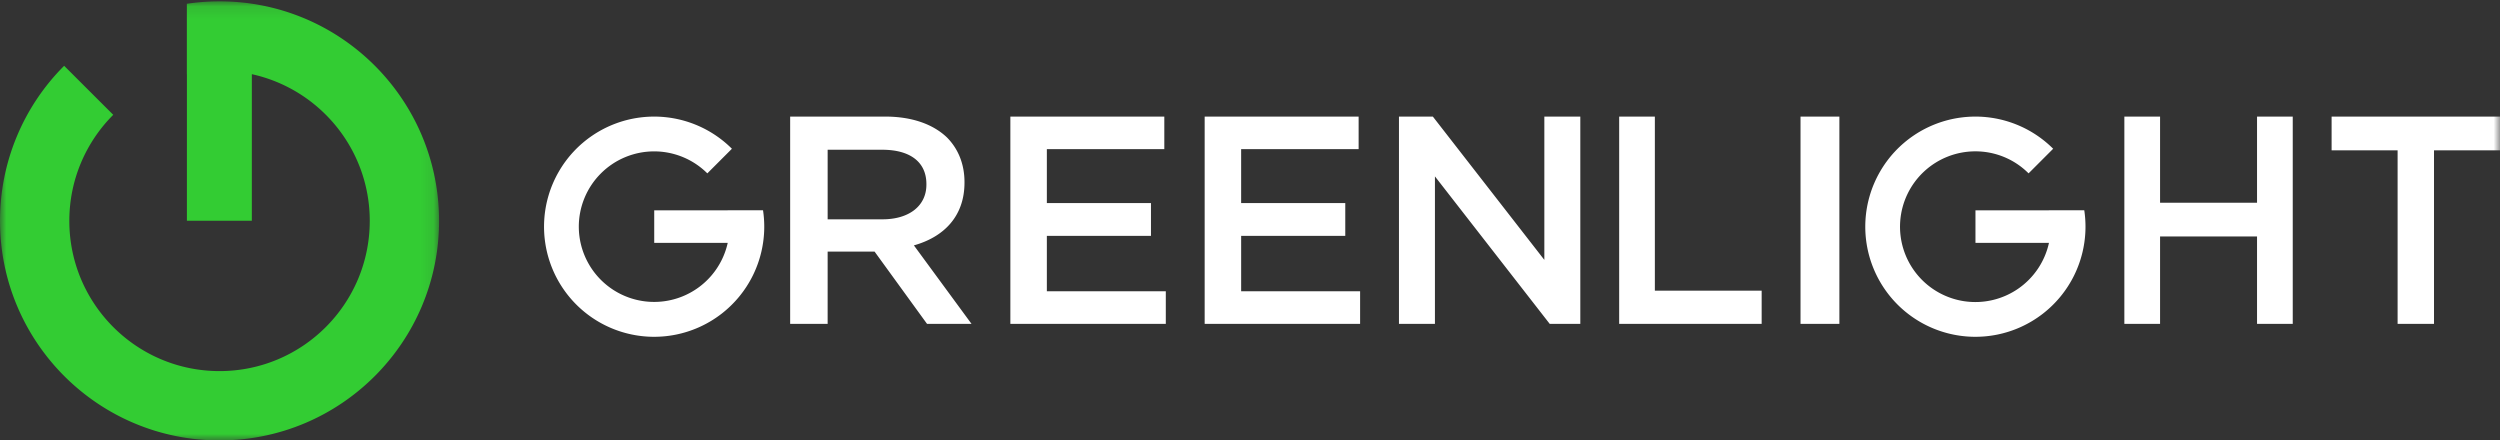 <svg xmlns:xlink="http://www.w3.org/1999/xlink" width="193" height="34" xmlns="http://www.w3.org/2000/svg">
    <rect width="100%" height="100%" fill="#333333" stroke="none"/>
    <defs>
        <path id="a" d="M0 .104h33.896V34H0z"/>
        <path id="c" d="M0 34h193V0H0z"/>
    </defs>
    <g fill="none" fill-rule="evenodd">
        <mask id="b" fill="#fff">
            <use xlink:href="#a"/>
        </mask>
        <path d="M16.948.104c-.857 0-1.7.064-2.523.187v5.443l.004-.001V17.04h5.013V5.727c5.206 1.141 9.103 5.777 9.103 11.325 0 6.405-5.192 11.597-11.597 11.597-6.404 0-11.596-5.192-11.596-11.597 0-3.198 1.296-6.09 3.39-8.188L4.952 5.08A16.894 16.894 0 0 0 0 17.052C0 26.412 7.588 34 16.948 34s16.948-7.588 16.948-16.948S26.308.104 16.948.104"
              fill="#3C3" mask="url(#b)"/>
        <path d="M59 17.5c0-.43-.032-.852-.094-1.265h-2.73v.001h-5.67v2.515h5.674A5.817 5.817 0 0 1 44.684 17.5a5.816 5.816 0 0 1 9.922-4.116l1.898-1.9A8.5 8.5 0 1 0 59 17.5m9.13-.569c2.07 0 3.388-1.051 3.388-2.674v-.045c0-1.715-1.27-2.652-3.412-2.652h-4.212v5.371h4.235zM61 9h7.341c2.07 0 3.694.594 4.753 1.6.87.868 1.365 2.057 1.365 3.452v.046c0 2.628-1.624 4.205-3.906 4.845L75 25h-3.435l-4.048-5.577h-3.623V25H61V9zm17 0h11.885v2.514h-9.068v4.16h8.038v2.537h-8.038v4.275H90V25H78zm15 0h11.886v2.514h-9.07v4.16h8.039v2.537h-8.038v4.275H105V25H93zm15 0h2.616l8.607 11.063V9H122v16h-2.364l-8.859-11.383V25H108zm17 0h2.755v13.44H136V25h-11z"
              fill="#FFF"/>
        <mask id="d" fill="#fff">
            <use xlink:href="#c"/>
        </mask>
        <path fill="#FFF" mask="url(#d)"
              d="M139 25h3V9h-3zm25-16h2.757v6.652h7.486V9H177v16h-2.757v-6.743h-7.486V25H164zm21.095 2.606H180V9h13v2.606h-5.095V25h-2.81zM161 17.5c0-.43-.032-.852-.094-1.265h-2.73v.002h-5.67v2.514h5.674a5.817 5.817 0 1 1-5.68-7.067 5.79 5.79 0 0 1 4.106 1.7l1.898-1.9A8.5 8.5 0 1 0 161 17.5"/>
    </g>
</svg>
